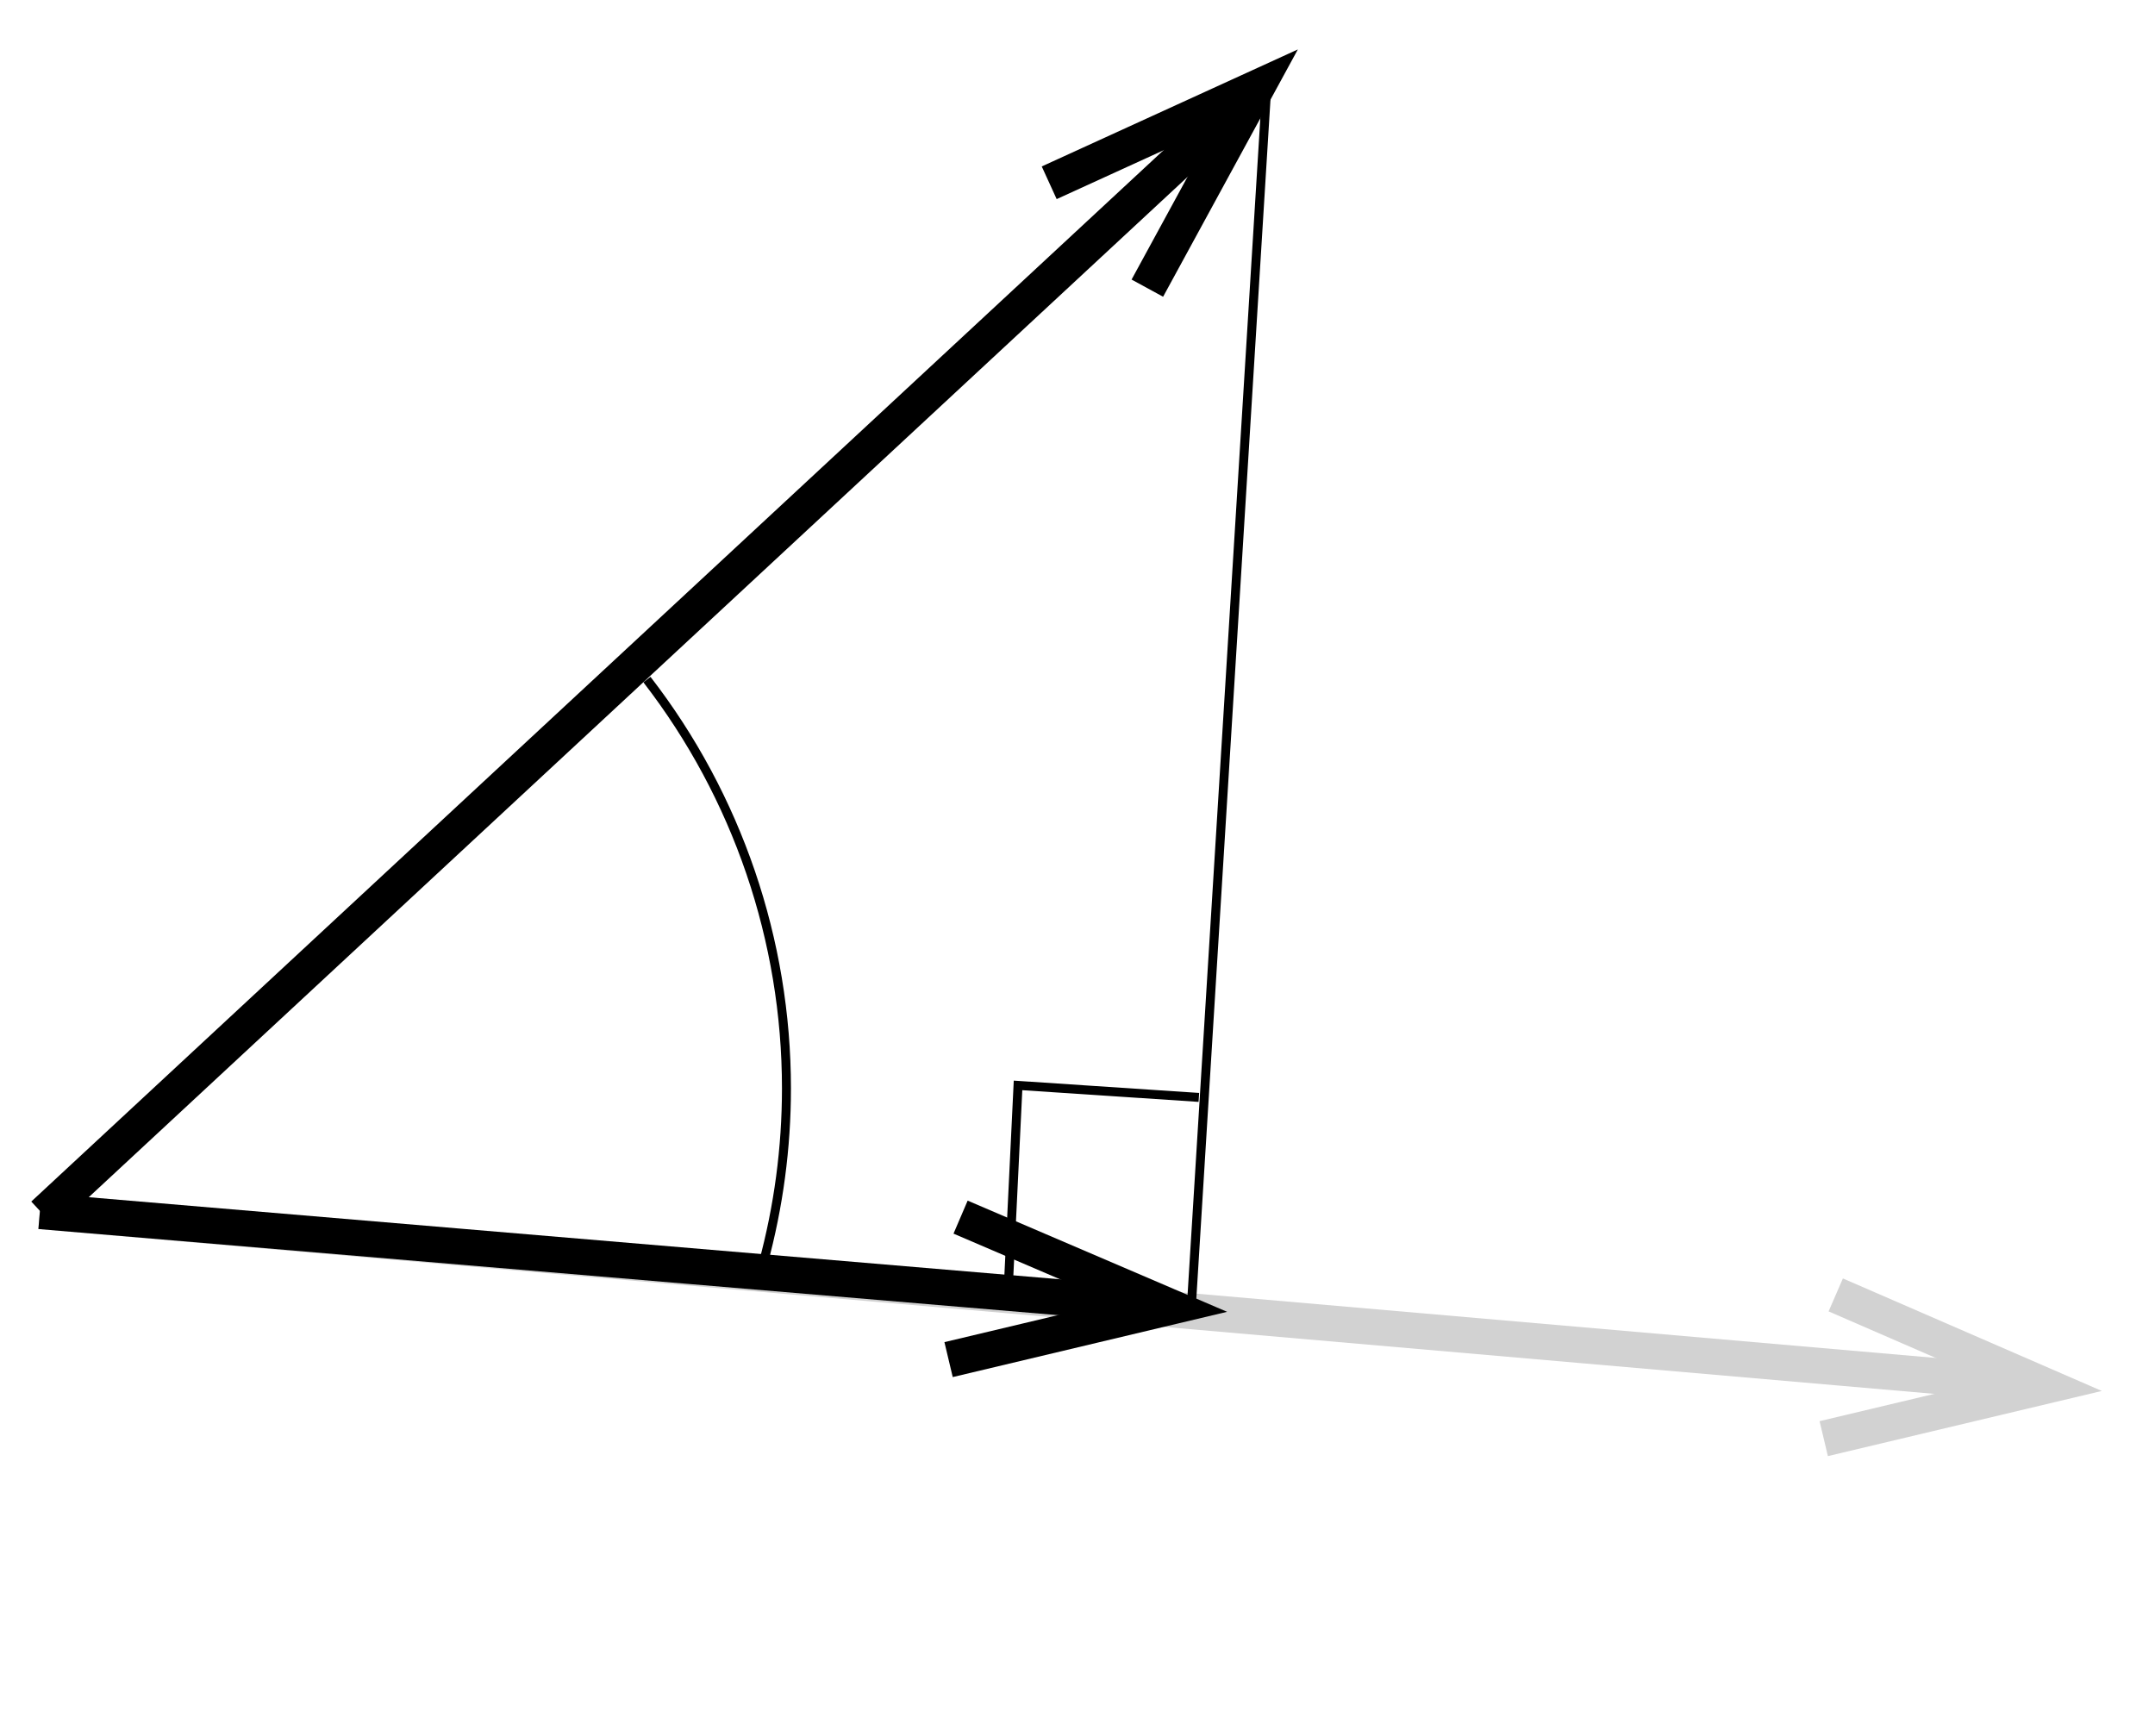 <?xml version="1.0" encoding="UTF-8"?>
<svg xmlns="http://www.w3.org/2000/svg" xmlns:xlink="http://www.w3.org/1999/xlink" width="108" height="87" viewBox="0 0 108 87">
<defs>
<clipPath id="clip-0">
<path clip-rule="nonzero" d="M 0 35 L 108 35 L 108 87 L 0 87 Z M 0 35 "/>
</clipPath>
<clipPath id="clip-1">
<path clip-rule="evenodd" d="M 0 87 L 108 87 L 108 0 L 0 0 Z M 106.641 68.738 L 106.461 70.84 L 91.398 72.102 L 102.5 69.461 L 92 64.898 Z M 106.641 68.738 "/>
</clipPath>
<clipPath id="clip-2">
<path clip-rule="nonzero" d="M 0 0 L 91 0 L 91 87 L 0 87 Z M 0 0 "/>
</clipPath>
<clipPath id="clip-3">
<path clip-rule="evenodd" d="M 0 87 L 108 87 L 108 0 L 0 0 Z M 65.238 0.879 L 66.68 2.441 L 57.5 14.441 L 62.961 4.418 L 52.582 9.16 Z M 65.238 0.879 "/>
</clipPath>
<clipPath id="clip-4">
<path clip-rule="nonzero" d="M 0 35 L 88 35 L 88 87 L 0 87 Z M 0 35 "/>
</clipPath>
<clipPath id="clip-5">
<path clip-rule="evenodd" d="M 0 87 L 108 87 L 108 0 L 0 0 Z M 62.781 64.781 L 62.602 66.879 L 47.539 68.141 L 58.641 65.5 L 48.141 61 Z M 62.781 64.781 "/>
</clipPath>
</defs>
<path fill="none" stroke-width="4.5" stroke-linecap="butt" stroke-linejoin="miter" stroke="rgb(0%, 0%, 0%)" stroke-opacity="1" stroke-miterlimit="10" d="M 382.422 236.602 C 390.195 265.234 394.141 294.805 394.141 324.492 C 394.141 398.672 369.57 470.742 324.219 529.414 " transform="matrix(0.1, 0, 0, -0.1, 0, 87)"/>
<g clip-path="url(#clip-0)">
<g clip-path="url(#clip-1)">
<path fill="none" stroke-width="18" stroke-linecap="butt" stroke-linejoin="miter" stroke="rgb(82.422%, 82.422%, 82.422%)" stroke-opacity="1" stroke-miterlimit="10" d="M 20 263.008 L 1055 173.008 " transform="matrix(0.1, 0, 0, -0.1, 0, 87)"/>
</g>
</g>
<path fill="none" stroke-width="18" stroke-linecap="butt" stroke-linejoin="miter" stroke="rgb(82.422%, 82.422%, 82.422%)" stroke-opacity="1" stroke-miterlimit="10" d="M 920 221.016 L 1025 175.391 L 913.984 148.984 " transform="matrix(0.1, 0, 0, -0.1, 0, 87)"/>
<g clip-path="url(#clip-2)">
<g clip-path="url(#clip-3)">
<path fill="none" stroke-width="18" stroke-linecap="butt" stroke-linejoin="miter" stroke="rgb(0%, 0%, 0%)" stroke-opacity="1" stroke-miterlimit="10" d="M 21.797 261.211 L 651.797 846.211 " transform="matrix(0.1, 0, 0, -0.1, 0, 87)"/>
</g>
</g>
<path fill="none" stroke-width="18" stroke-linecap="butt" stroke-linejoin="miter" stroke="rgb(0%, 0%, 0%)" stroke-opacity="1" stroke-miterlimit="10" d="M 525.82 778.398 L 629.609 825.82 L 575 725.586 " transform="matrix(0.1, 0, 0, -0.1, 0, 87)"/>
<path fill="none" stroke-width="4.5" stroke-linecap="butt" stroke-linejoin="miter" stroke="rgb(0%, 0%, 0%)" stroke-opacity="1" stroke-miterlimit="10" d="M 635 828.789 L 597.188 217.383 " transform="matrix(0.1, 0, 0, -0.1, 0, 87)"/>
<path fill="none" stroke-width="4.5" stroke-linecap="butt" stroke-linejoin="miter" stroke="rgb(0%, 0%, 0%)" stroke-opacity="1" stroke-miterlimit="10" d="M 600.82 320 L 510.195 326.016 L 505.391 226.406 " transform="matrix(0.1, 0, 0, -0.1, 0, 87)"/>
<g clip-path="url(#clip-4)">
<g clip-path="url(#clip-5)">
<path fill="none" stroke-width="18" stroke-linecap="butt" stroke-linejoin="miter" stroke="rgb(0%, 0%, 0%)" stroke-opacity="1" stroke-miterlimit="10" d="M 20 263.008 L 616.406 212.617 " transform="matrix(0.1, 0, 0, -0.1, 0, 87)"/>
</g>
</g>
<path fill="none" stroke-width="18" stroke-linecap="butt" stroke-linejoin="miter" stroke="rgb(0%, 0%, 0%)" stroke-opacity="1" stroke-miterlimit="10" d="M 481.406 260 L 586.406 215 L 475.391 188.594 " transform="matrix(0.1, 0, 0, -0.1, 0, 87)"/>
</svg>

